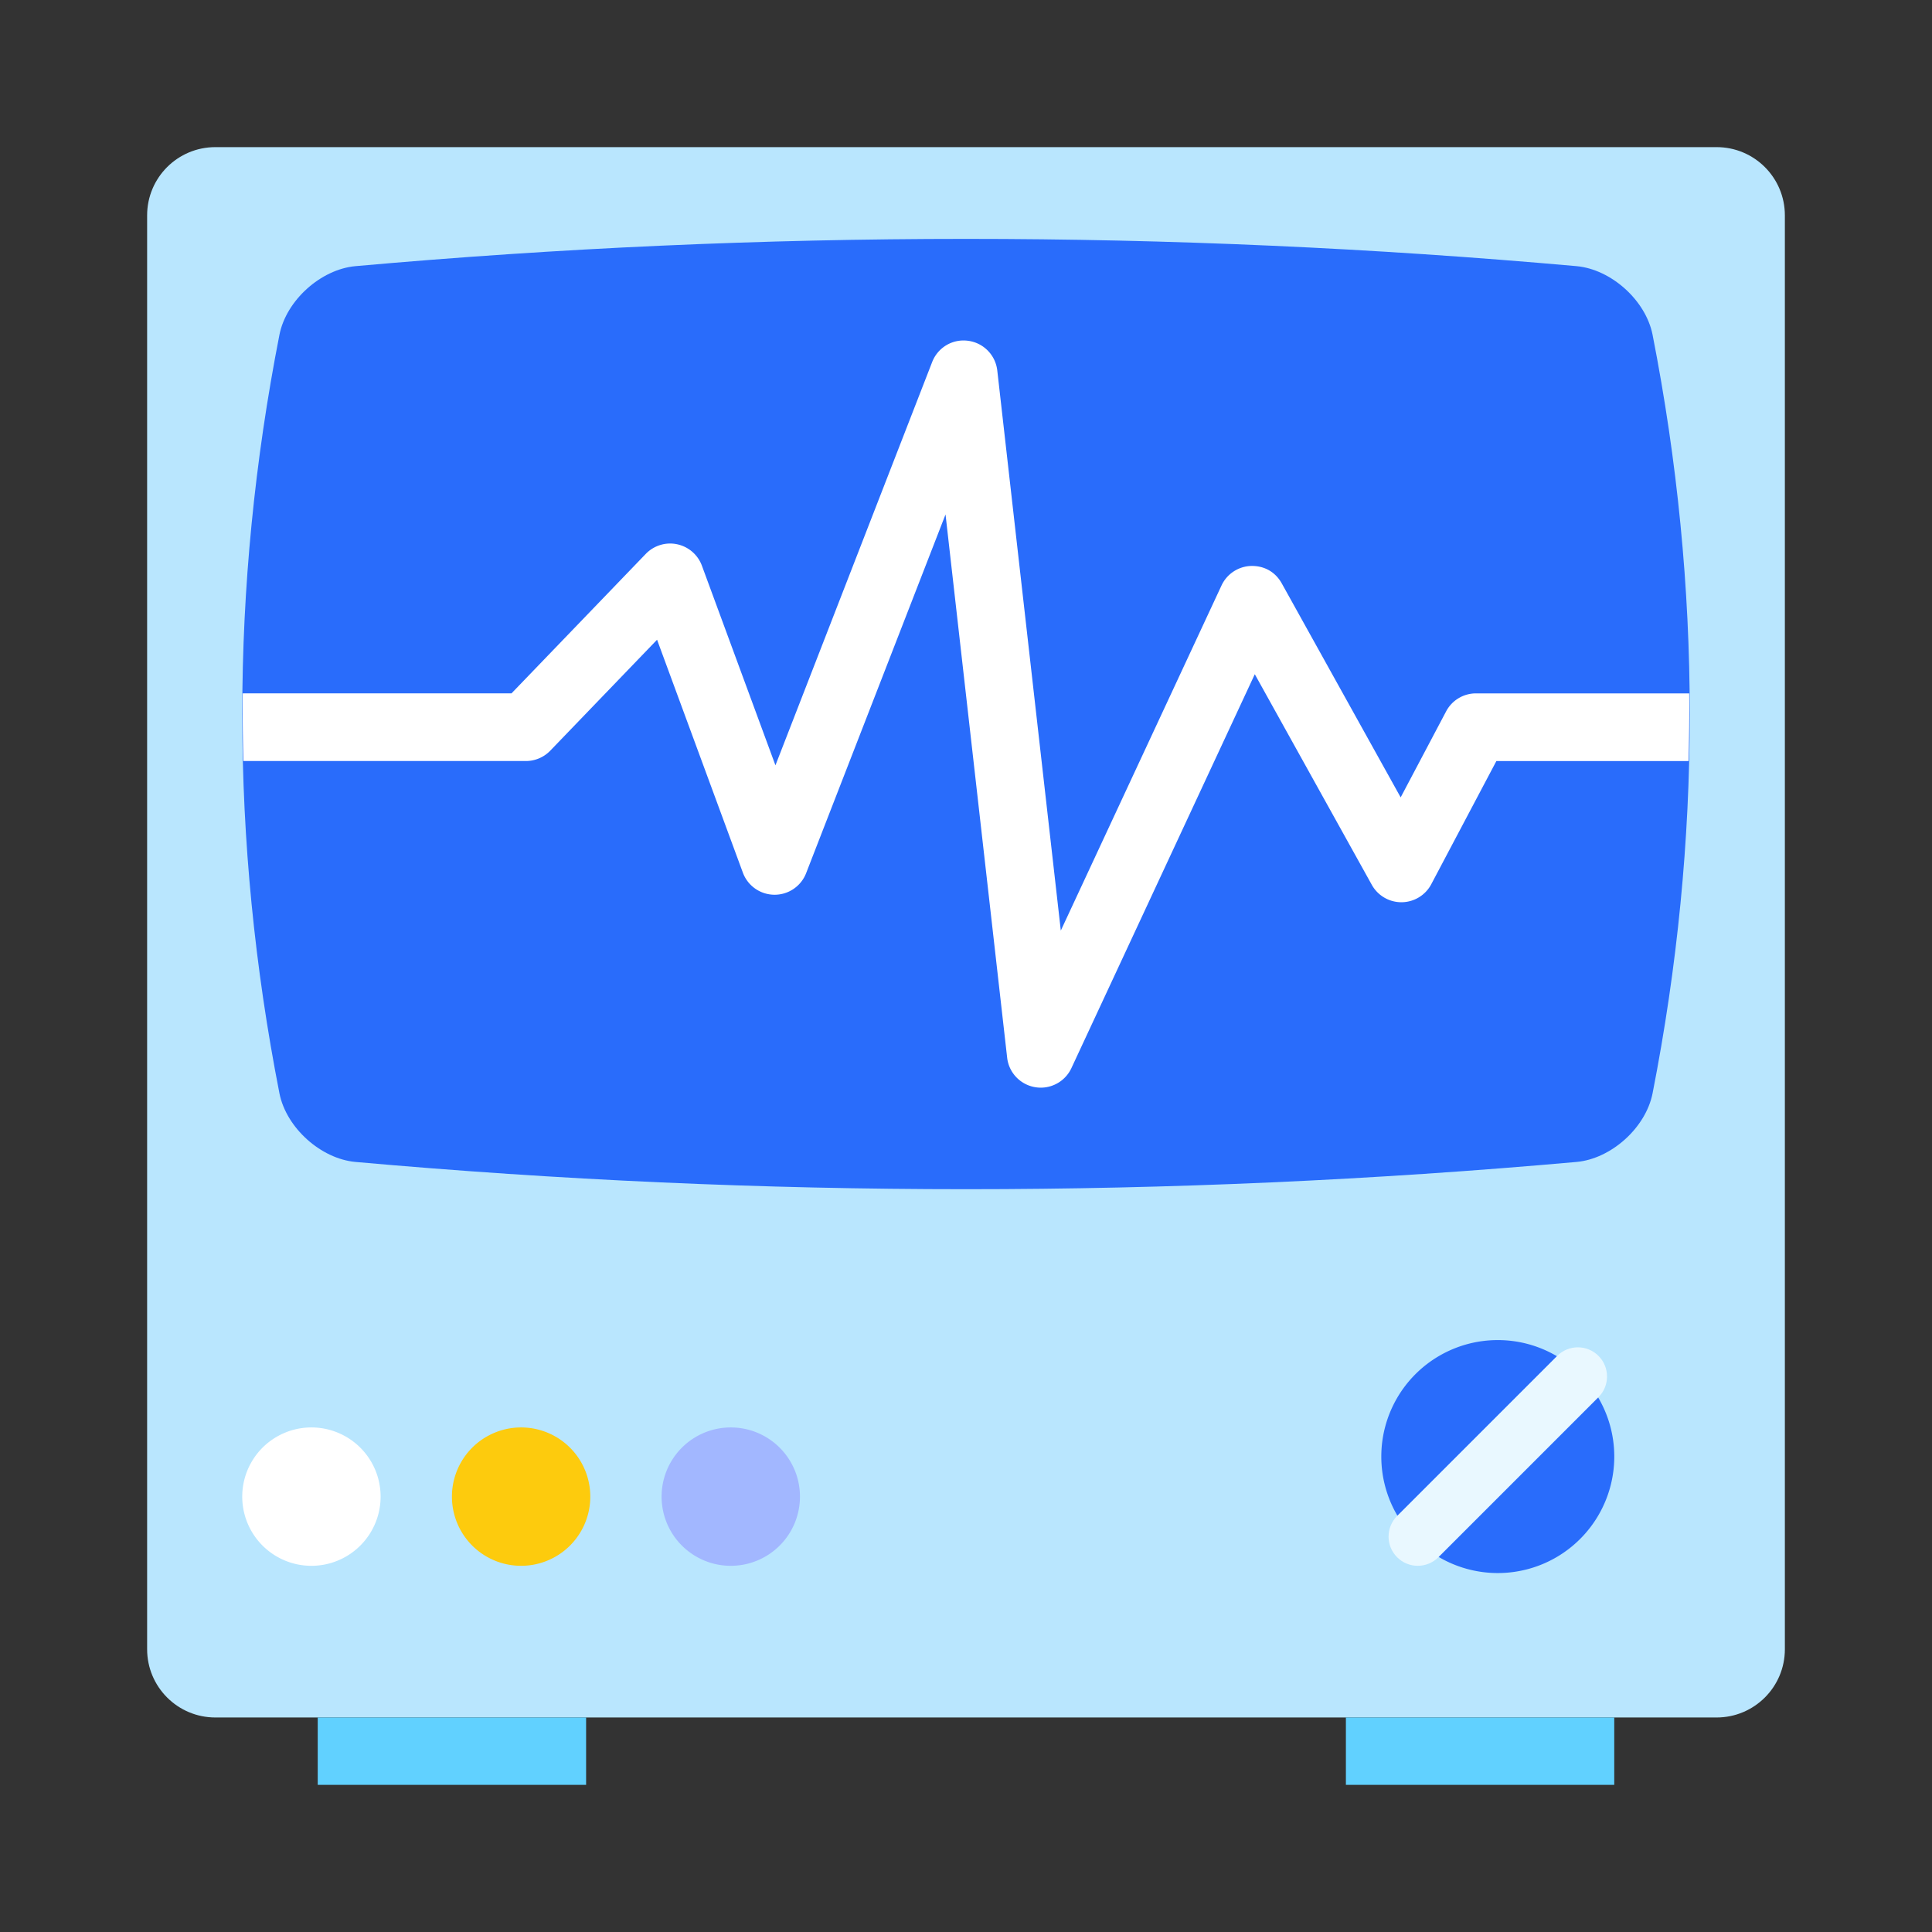 <svg t="1616990304930" class="icon" viewBox="0 0 1024 1024" version="1.1" xmlns="http://www.w3.org/2000/svg" p-id="25001" width="32" height="32"><rect x="0" y="0" width="1024" height="1024" fill="#333333" stroke="none"/><path d="M909.85 910.3h-795.7c-19.97 0-36.17-16.19-36.17-36.17V114.15c0-19.98 16.19-36.17 36.17-36.17h795.7c19.98 0 36.17 16.19 36.17 36.17v759.98c0 19.98-16.2 36.17-36.17 36.17z" fill="#B9E6FE" p-id="25002"></path><path d="M875.89 579.54c26.29-134.05 26.29-268.11 0-402.16-3.65-18.28-21.99-34.63-40.24-36.31-215.77-19.27-431.53-19.27-647.29 0-18.25 1.68-36.59 18.03-40.24 36.31-26.29 134.05-26.29 268.11 0 402.16 3.65 18.27 21.99 34.64 40.24 36.31 215.76 19.27 431.53 19.27 647.29 0 18.25-1.67 36.58-18.02 40.24-36.31z" fill="#296CFB" p-id="25003"></path><path d="M168.4 910.3h142.25v35.72H168.4zM713.35 910.3h142.24v35.72H713.35z" fill="#61D1FF" p-id="25004"></path><path d="M793.86 772.01m-61.74 0a61.74 61.74 0 1 0 123.48 0 61.74 61.74 0 1 0-123.48 0Z" fill="#296CFB" p-id="25005"></path><path d="M766.47 377.05l-24.09 45.58-63.04-113.45c-3.28-5.88-9.07-9.39-16.32-9.21-6.73 0.24-12.77 4.25-15.6 10.36l-85.17 182.9-33.67-296.85c-0.93-8.19-7.32-14.7-15.5-15.76-8.25-1.1-16.04 3.59-19.02 11.29L411 405.64l-38.98-105.82a17.947 17.947 0 0 0-13.15-11.35c-6.02-1.28-12.31 0.66-16.6 5.11L271.1 367.5H128.66c-0.13 11.95 0.05 23.91 0.34 35.86h149.73c4.87 0 9.54-1.99 12.92-5.49l56.61-58.8 45.47 123.43c2.58 7 9.21 11.66 16.67 11.73h0.16c7.39 0 14.02-4.53 16.7-11.43l73.89-190.14 32.66 287.91c0.89 7.98 7 14.38 14.92 15.67 0.98 0.16 1.94 0.24 2.89 0.24 6.88 0 13.27-3.96 16.25-10.36l97.2-208.77 62.02 111.63c3.17 5.69 9.16 9.22 15.67 9.22h0.19c6.57-0.07 12.59-3.74 15.65-9.55l34.51-65.28h101.87c0.29-11.95 0.47-23.91 0.34-35.86h-113a17.866 17.866 0 0 0-15.85 9.54z" fill="#FFFFFF" p-id="25006"></path><path d="M740.5 825.37c-6.04-6.04-6.04-15.84 0-21.88l84.85-84.85c6.04-6.04 15.84-6.04 21.88 0 6.04 6.04 6.04 15.84 0 21.88l-84.85 84.85c-6.05 6.05-15.84 6.05-21.88 0z" fill="#E9F8FF" p-id="25007"></path><path d="M165.06 793.24m-36.67 0a36.67 36.67 0 1 0 73.34 0 36.67 36.67 0 1 0-73.34 0Z" fill="#FFFFFF" p-id="25008"></path><path d="M276.2 793.24m-36.67 0a36.67 36.67 0 1 0 73.34 0 36.67 36.67 0 1 0-73.34 0Z" fill="#FDCB0D" p-id="25009"></path><path d="M387.33 793.24m-36.67 0a36.67 36.67 0 1 0 73.34 0 36.67 36.67 0 1 0-73.34 0Z" fill="#A2B7FF" p-id="25010"></path></svg>